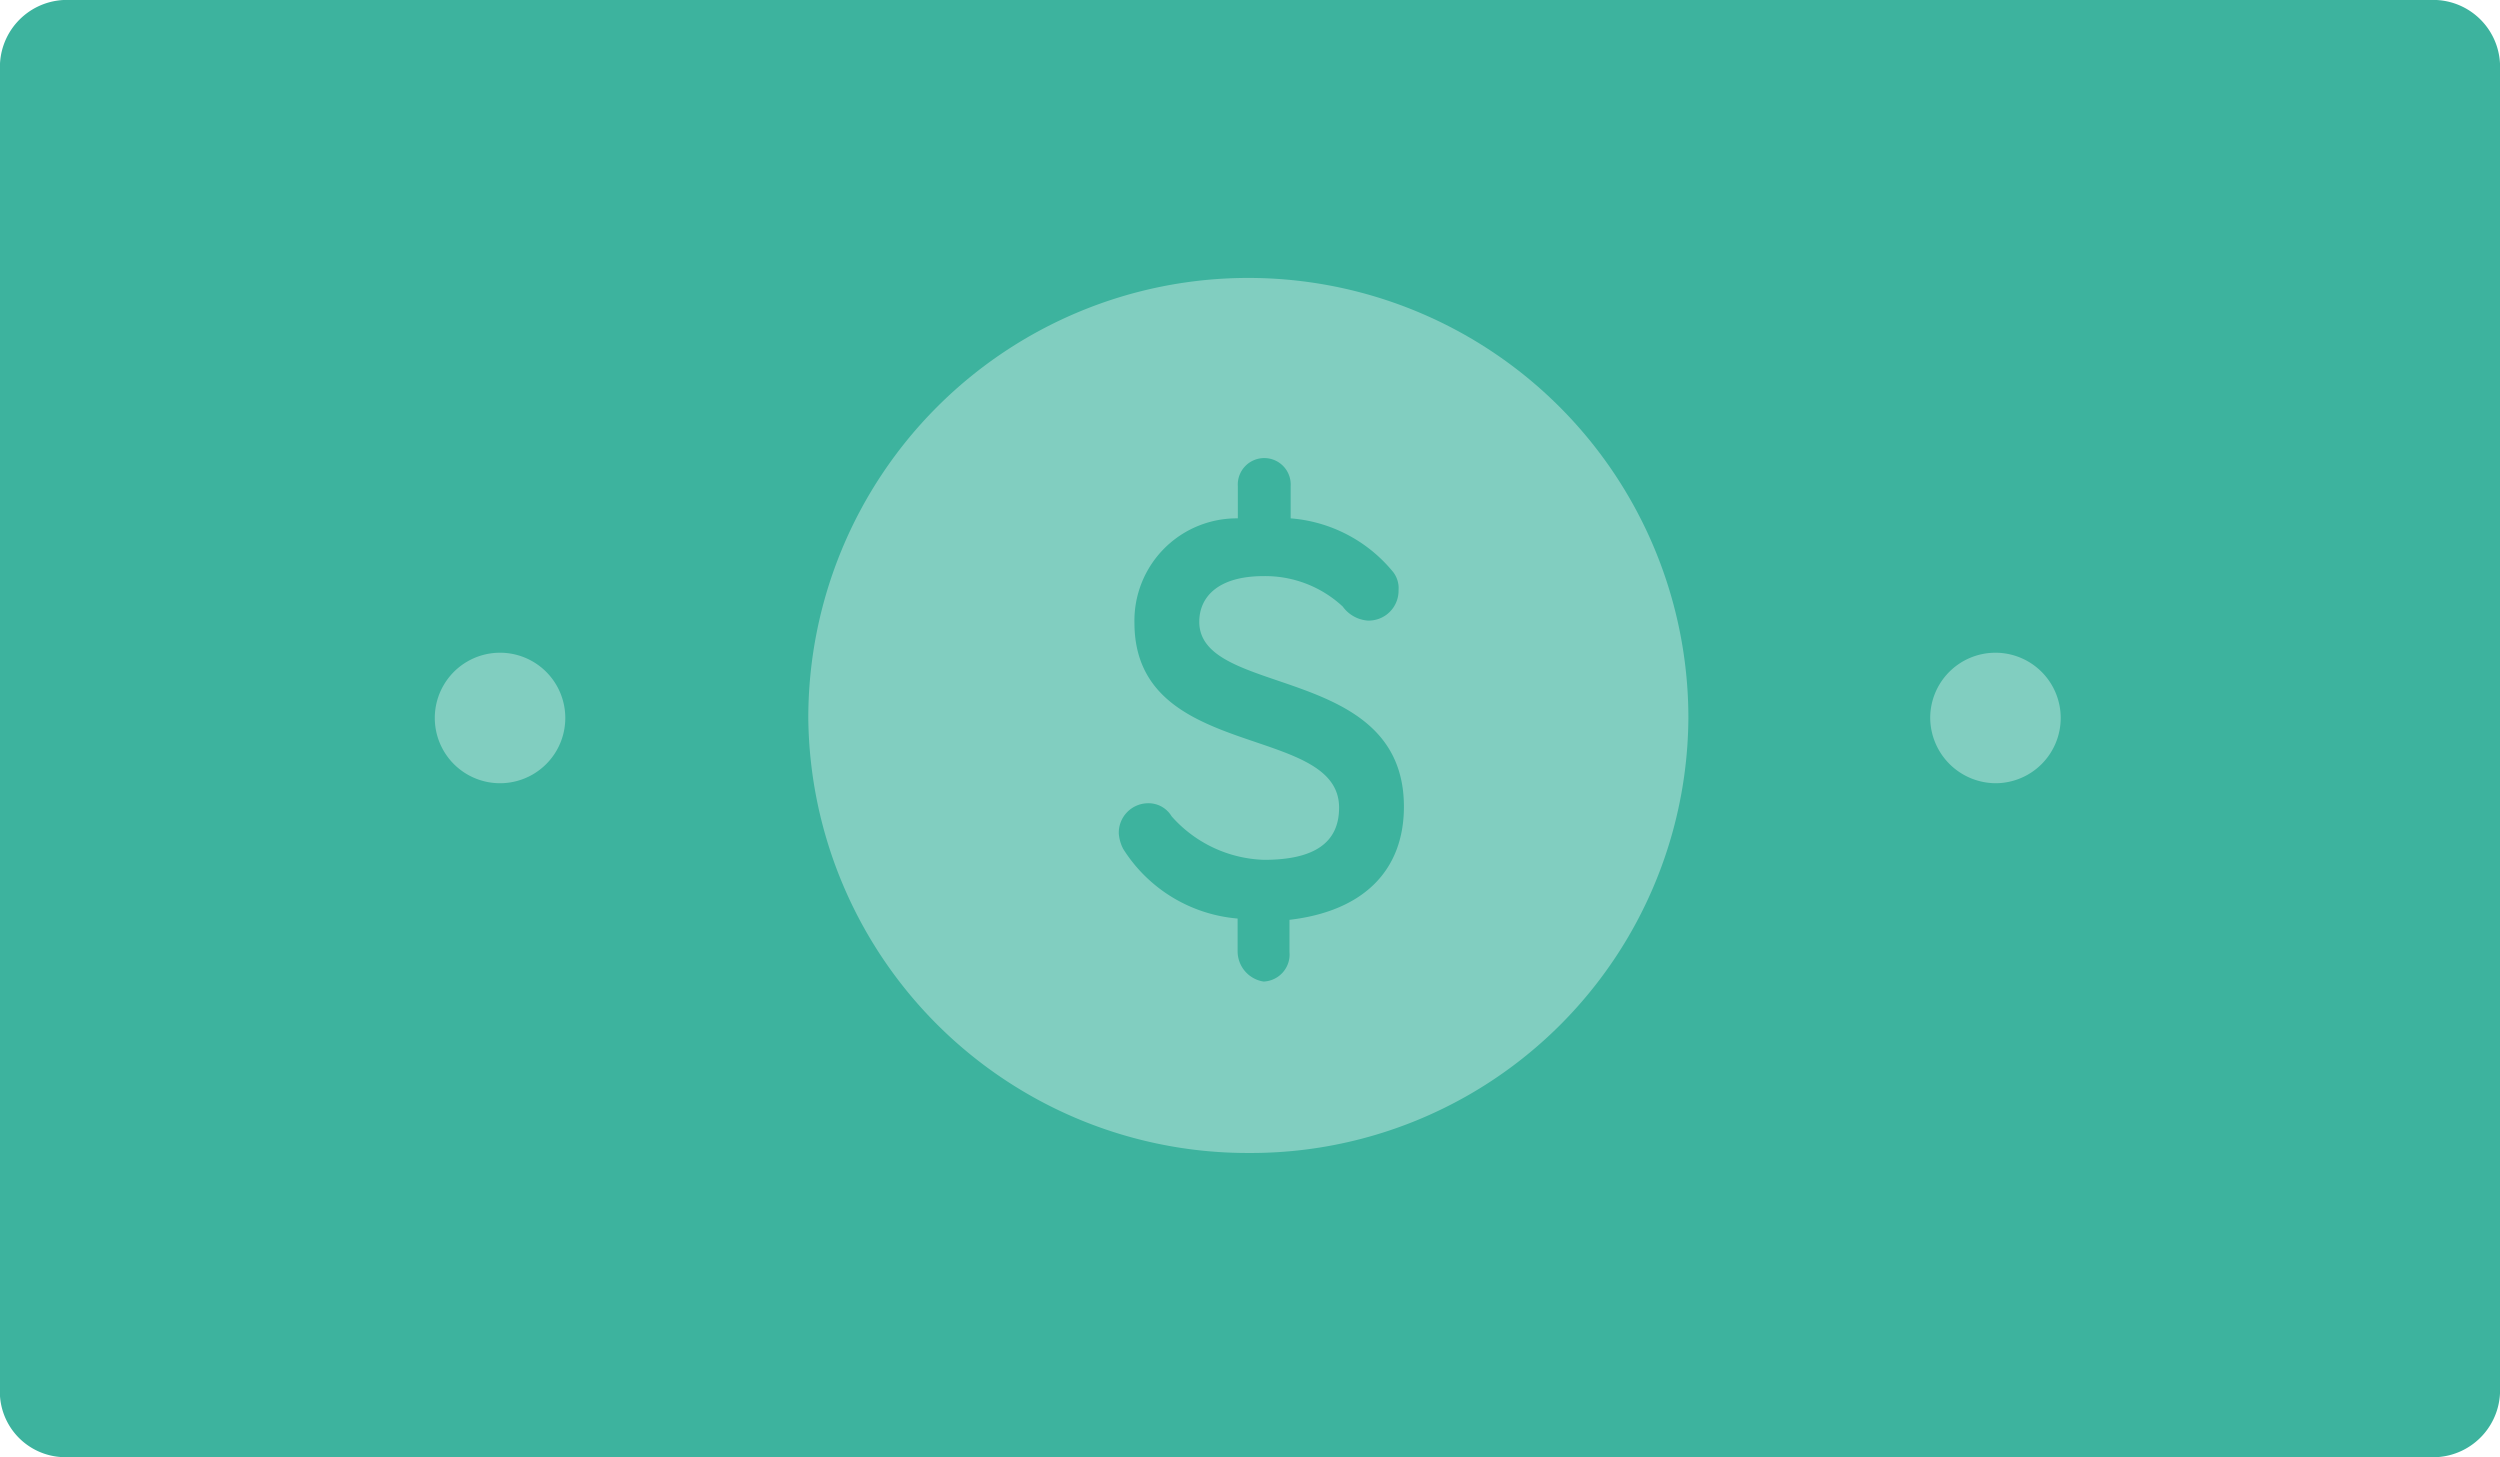 <svg xmlns="http://www.w3.org/2000/svg" width="23.333" height="13.6" viewBox="0 0 23.333 13.6"><defs><style>.a{fill:#3db39e;}.b{fill:#81cec0;}</style></defs><g transform="translate(0 13.6) rotate(-90)"><path class="a" d="M.655,0H12.944A.626.626,0,0,1,13.6.593V22.74a.625.625,0,0,1-.655.593H.655A.626.626,0,0,1,0,22.74V.593A.612.612,0,0,1,.655,0Z"/><path class="b" d="M0,7.6a4.083,4.083,0,0,0,4.06,4.107,4.107,4.107,0,0,0,0-8.214A4.1,4.1,0,0,0,0,7.6Zm1.888-.1h.3a1.4,1.4,0,0,1,.65-1.068.373.373,0,0,1,.142-.041.275.275,0,0,1,.284.267.251.251,0,0,1-.122.226,1.2,1.2,0,0,0-.406.863c0,.472.162.7.487.7.792,0,.426-1.91,1.726-1.91a.955.955,0,0,1,.974.965h.3a.247.247,0,1,1,0,.493h-.3a1.372,1.372,0,0,1-.487.945.246.246,0,0,1-.183.062.279.279,0,0,1-.284-.288A.317.317,0,0,1,5.1,8.481a1.062,1.062,0,0,0,.284-.739c0-.431-.2-.6-.426-.6-.711,0-.386,1.91-1.726,1.91-.589,0-.974-.37-1.056-1.068h-.3A.253.253,0,0,1,1.6,7.742.286.286,0,0,1,1.888,7.5ZM3.451,14.58a.609.609,0,1,0,.609-.616A.614.614,0,0,0,3.451,14.58ZM4.669.616a.609.609,0,1,0-1.218,0,.609.609,0,1,0,1.218,0Z" transform="translate(2.839 4.051)"/></g></svg>
